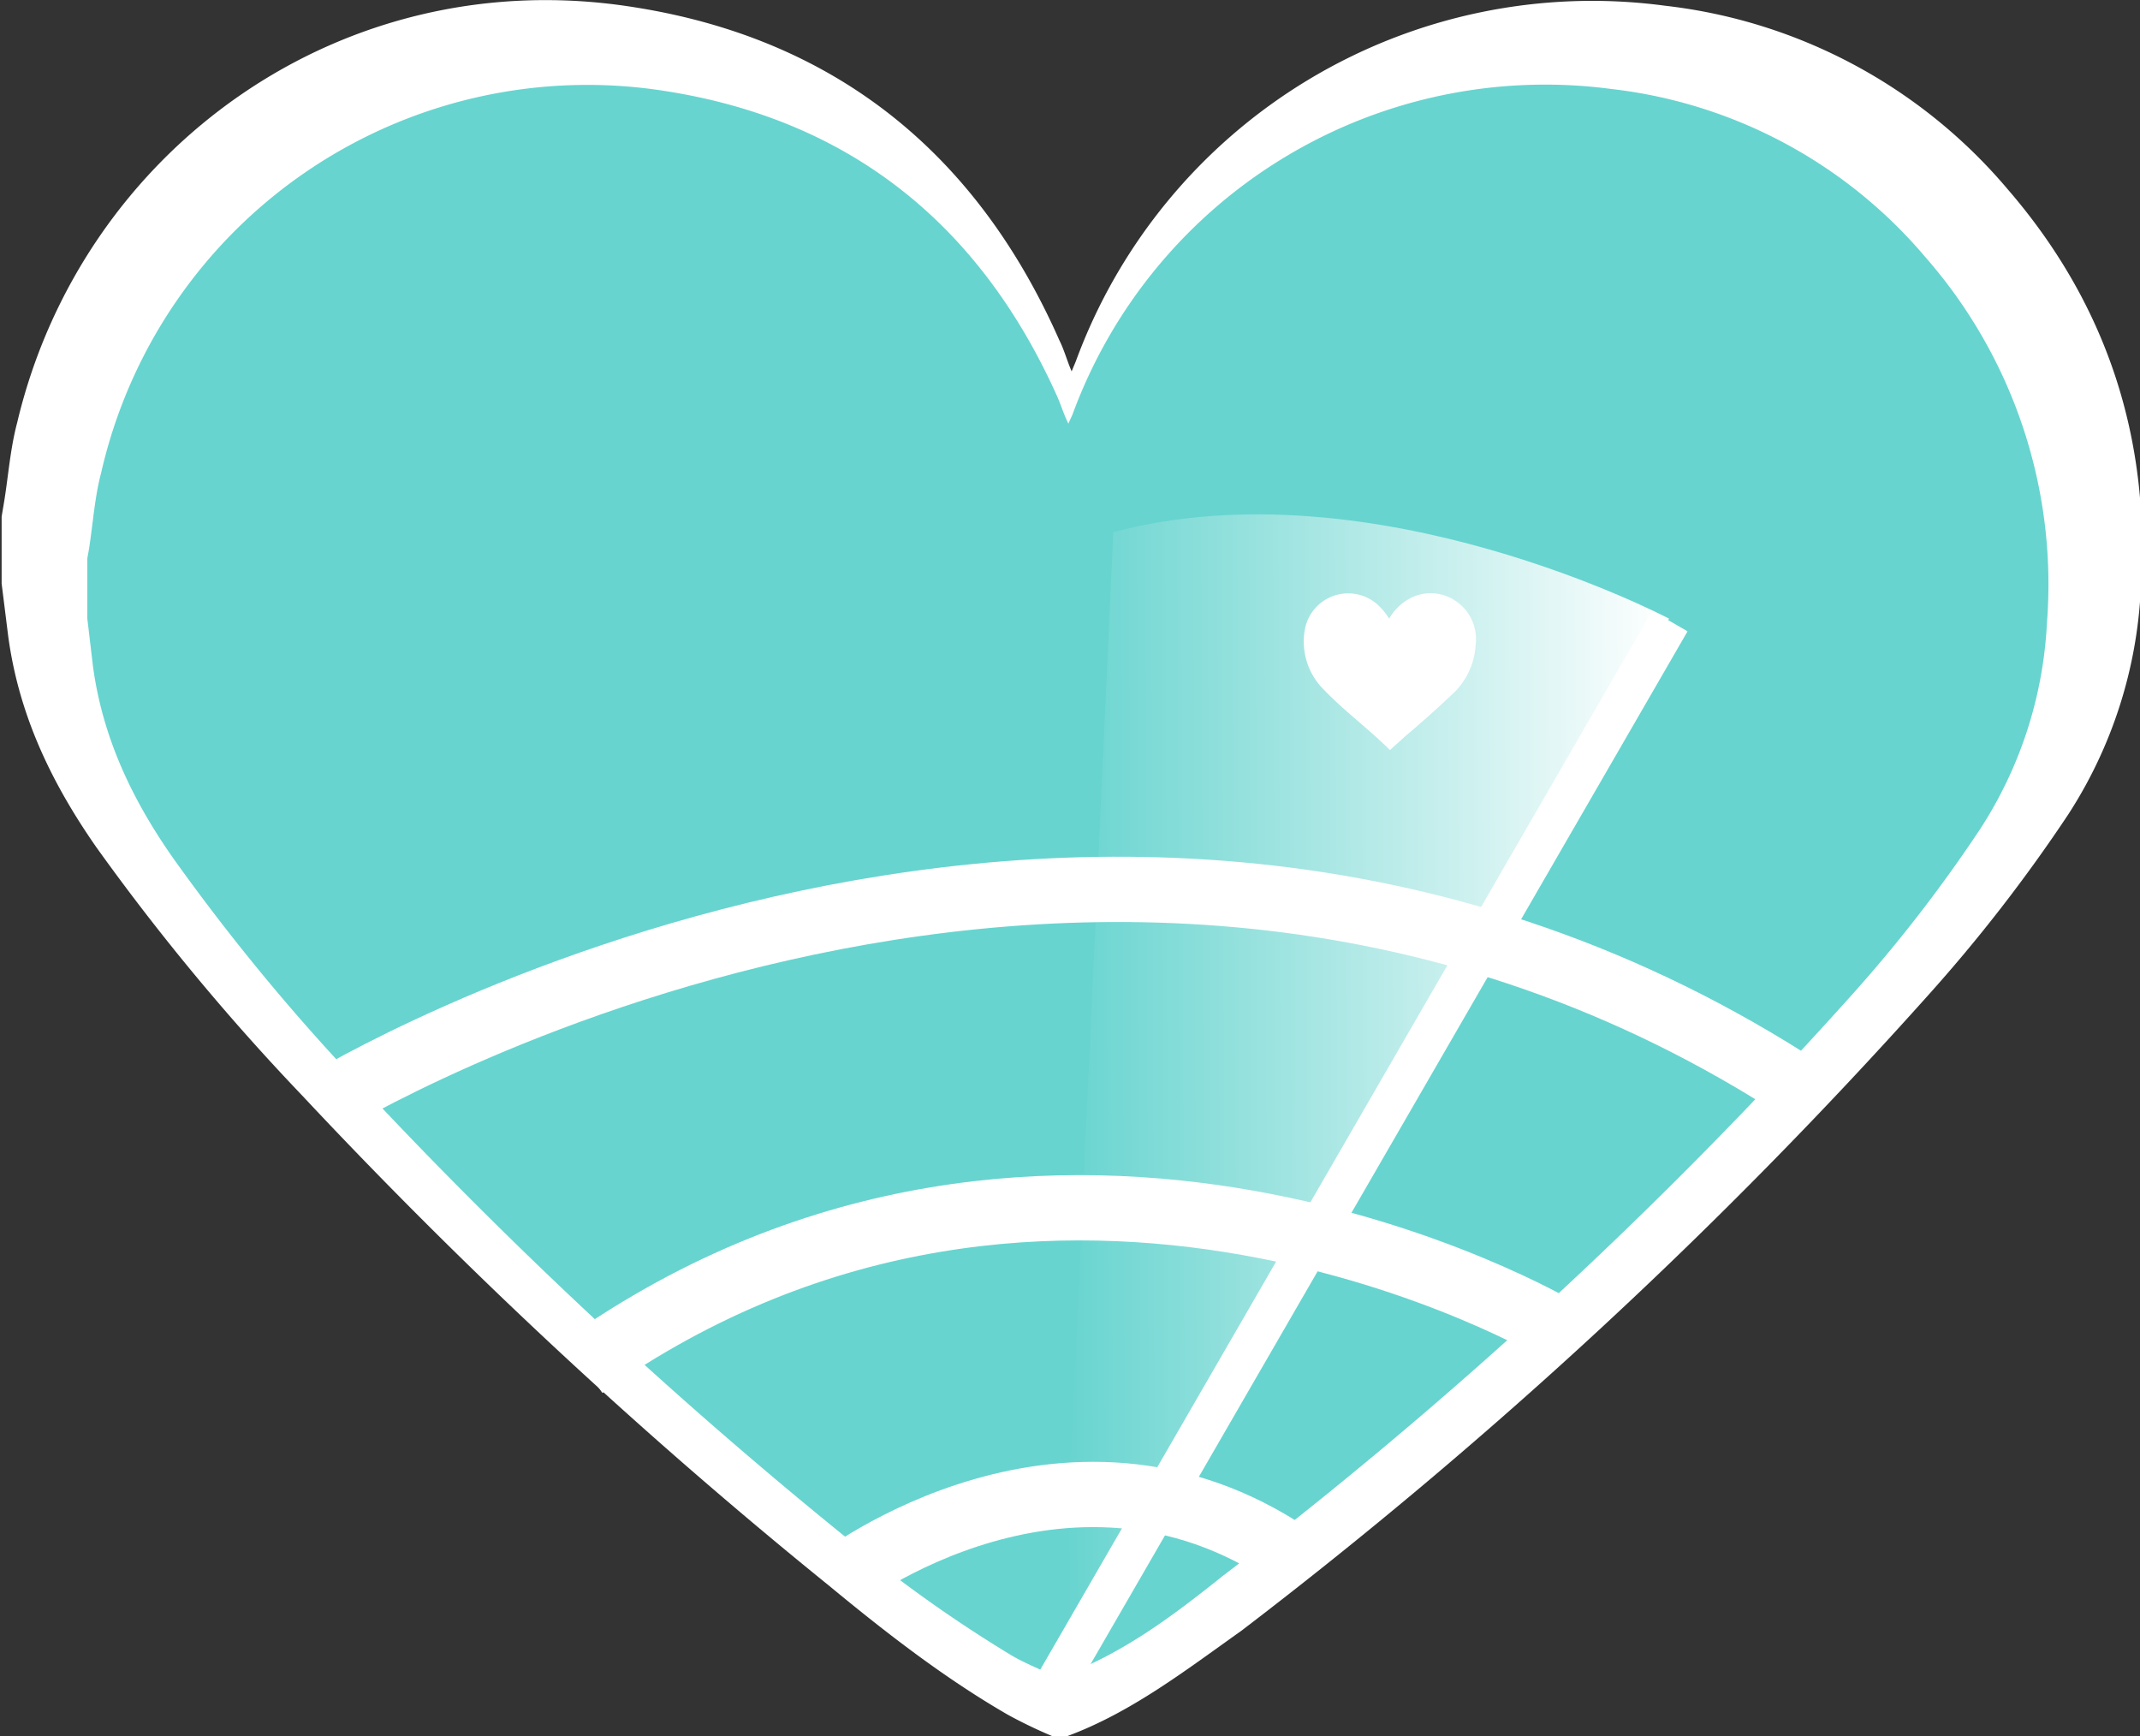 <svg xmlns="http://www.w3.org/2000/svg" xmlns:xlink="http://www.w3.org/1999/xlink" viewBox="0 0 262.2 212.7"><rect x="0" y="0" width="262.2" height="212.7" fill="#333333" stroke="none"/><defs><style>.cls-1{fill:#fff;}.cls-2{fill:#67d4cf;}.cls-3{fill:url(#linear-gradient);}.cls-4,.cls-5{fill:none;stroke:#fff;stroke-miterlimit:10;}.cls-4{stroke-width:5px;}.cls-5{stroke-width:8px;}</style><linearGradient id="linear-gradient" x1="255.45" y1="330.82" x2="181" y2="330.33" gradientTransform="translate(-42.7 -176.4) rotate(-0.6)" gradientUnits="userSpaceOnUse"><stop offset="0" stop-color="#fff"/><stop offset="1" stop-color="#67d4cf"/></linearGradient></defs><title>Logo</title><g id="Layer_1" data-name="Layer 1"><g id="Layer_2-2" data-name="Layer 2"><path class="cls-1" d="M142.5,231.7h-1.9a58.4,58.4,0,0,1-5.4-2.6c-7.8-4.5-15-10.1-21.9-15.8a639.7,639.7,0,0,1-64.6-60.1,280.2,280.2,0,0,1-25.2-30.4c-5.5-7.9-9.5-16.2-10.8-25.9l-.8-6.4V82.3l.2-1.2c.6-3.4.8-6.9,1.7-10.3,7.9-33.4,39.8-56.7,75.7-50.9,24.6,3.9,41.9,17.9,52,40.8.6,1.2.9,2.4,1.5,3.8l.5-1.2a67.4,67.4,0,0,1,72.2-43.6,64.5,64.5,0,0,1,42,22.5c12.1,14,17.5,30.5,16.3,48.9a55.6,55.6,0,0,1-8.9,27.7,193.6,193.6,0,0,1-17.3,22.3,607.4,607.4,0,0,1-84,77.7C156.9,223.7,150.3,228.8,142.5,231.7Z" transform="translate(-11.7 -19)"/></g><g id="Layer_2-2-2" data-name="Layer 2-2"><path class="cls-2" d="M142.2,224.2h-1.7c-1.6-.8-3.4-1.5-4.9-2.4a166.1,166.1,0,0,1-20.2-14.4,586,586,0,0,1-59.2-55.1,256.7,256.7,0,0,1-23.1-27.9c-5.1-7.2-8.8-14.9-10-23.7l-.7-5.9V87.4l.2-1.1c.5-3.2.7-6.4,1.5-9.4A61.1,61.1,0,0,1,93.5,30.2c22.5,3.6,38.3,16.4,47.7,37.3.5,1.1.8,2.2,1.4,3.4l.5-1.1a61.7,61.7,0,0,1,66-39.9,59.2,59.2,0,0,1,38.5,20.6,60.8,60.8,0,0,1,14.9,44.8,51,51,0,0,1-8.2,25.3,177.4,177.4,0,0,1-15.8,20.4,556.4,556.4,0,0,1-77,71.1C155.5,216.9,149.4,221.5,142.2,224.2Z" transform="translate(-11.7 -19)"/></g><g id="Layer_1-2" data-name="Layer 1-2"><path class="cls-3" d="M141.8,222.2,216.2,94.8s-36.1-19.1-68.1-10.6Z" transform="translate(-11.7 -19)"/><line class="cls-4" x1="129.4" y1="206.2" x2="204.6" y2="76.1"/><path class="cls-1" d="M181.9,94.8a6.5,6.5,0,0,1,2.4-2.4,5.4,5.4,0,0,1,5.7.2,5.6,5.6,0,0,1,2.5,5.4,8.9,8.9,0,0,1-2.9,6.1c-1.8,1.7-3.7,3.4-5.6,5l-2,1.8c-2.6-2.6-5.5-4.7-8.1-7.4a8.3,8.3,0,0,1-2.3-7.5,5.4,5.4,0,0,1,8.8-3A7.9,7.9,0,0,1,181.9,94.8Z" transform="translate(-11.7 -19)"/><path class="cls-5" d="M114.2,212.8s29-22.6,57.1-2.1" transform="translate(-11.7 -19)"/><path class="cls-5" d="M83.2,186.4c57.8-40.9,119.3-4.5,119.3-4.5" transform="translate(-11.7 -19)"/><path class="cls-5" d="M51.6,154.1s96.3-58.8,183.2,0" transform="translate(-11.7 -19)"/></g></g></svg>